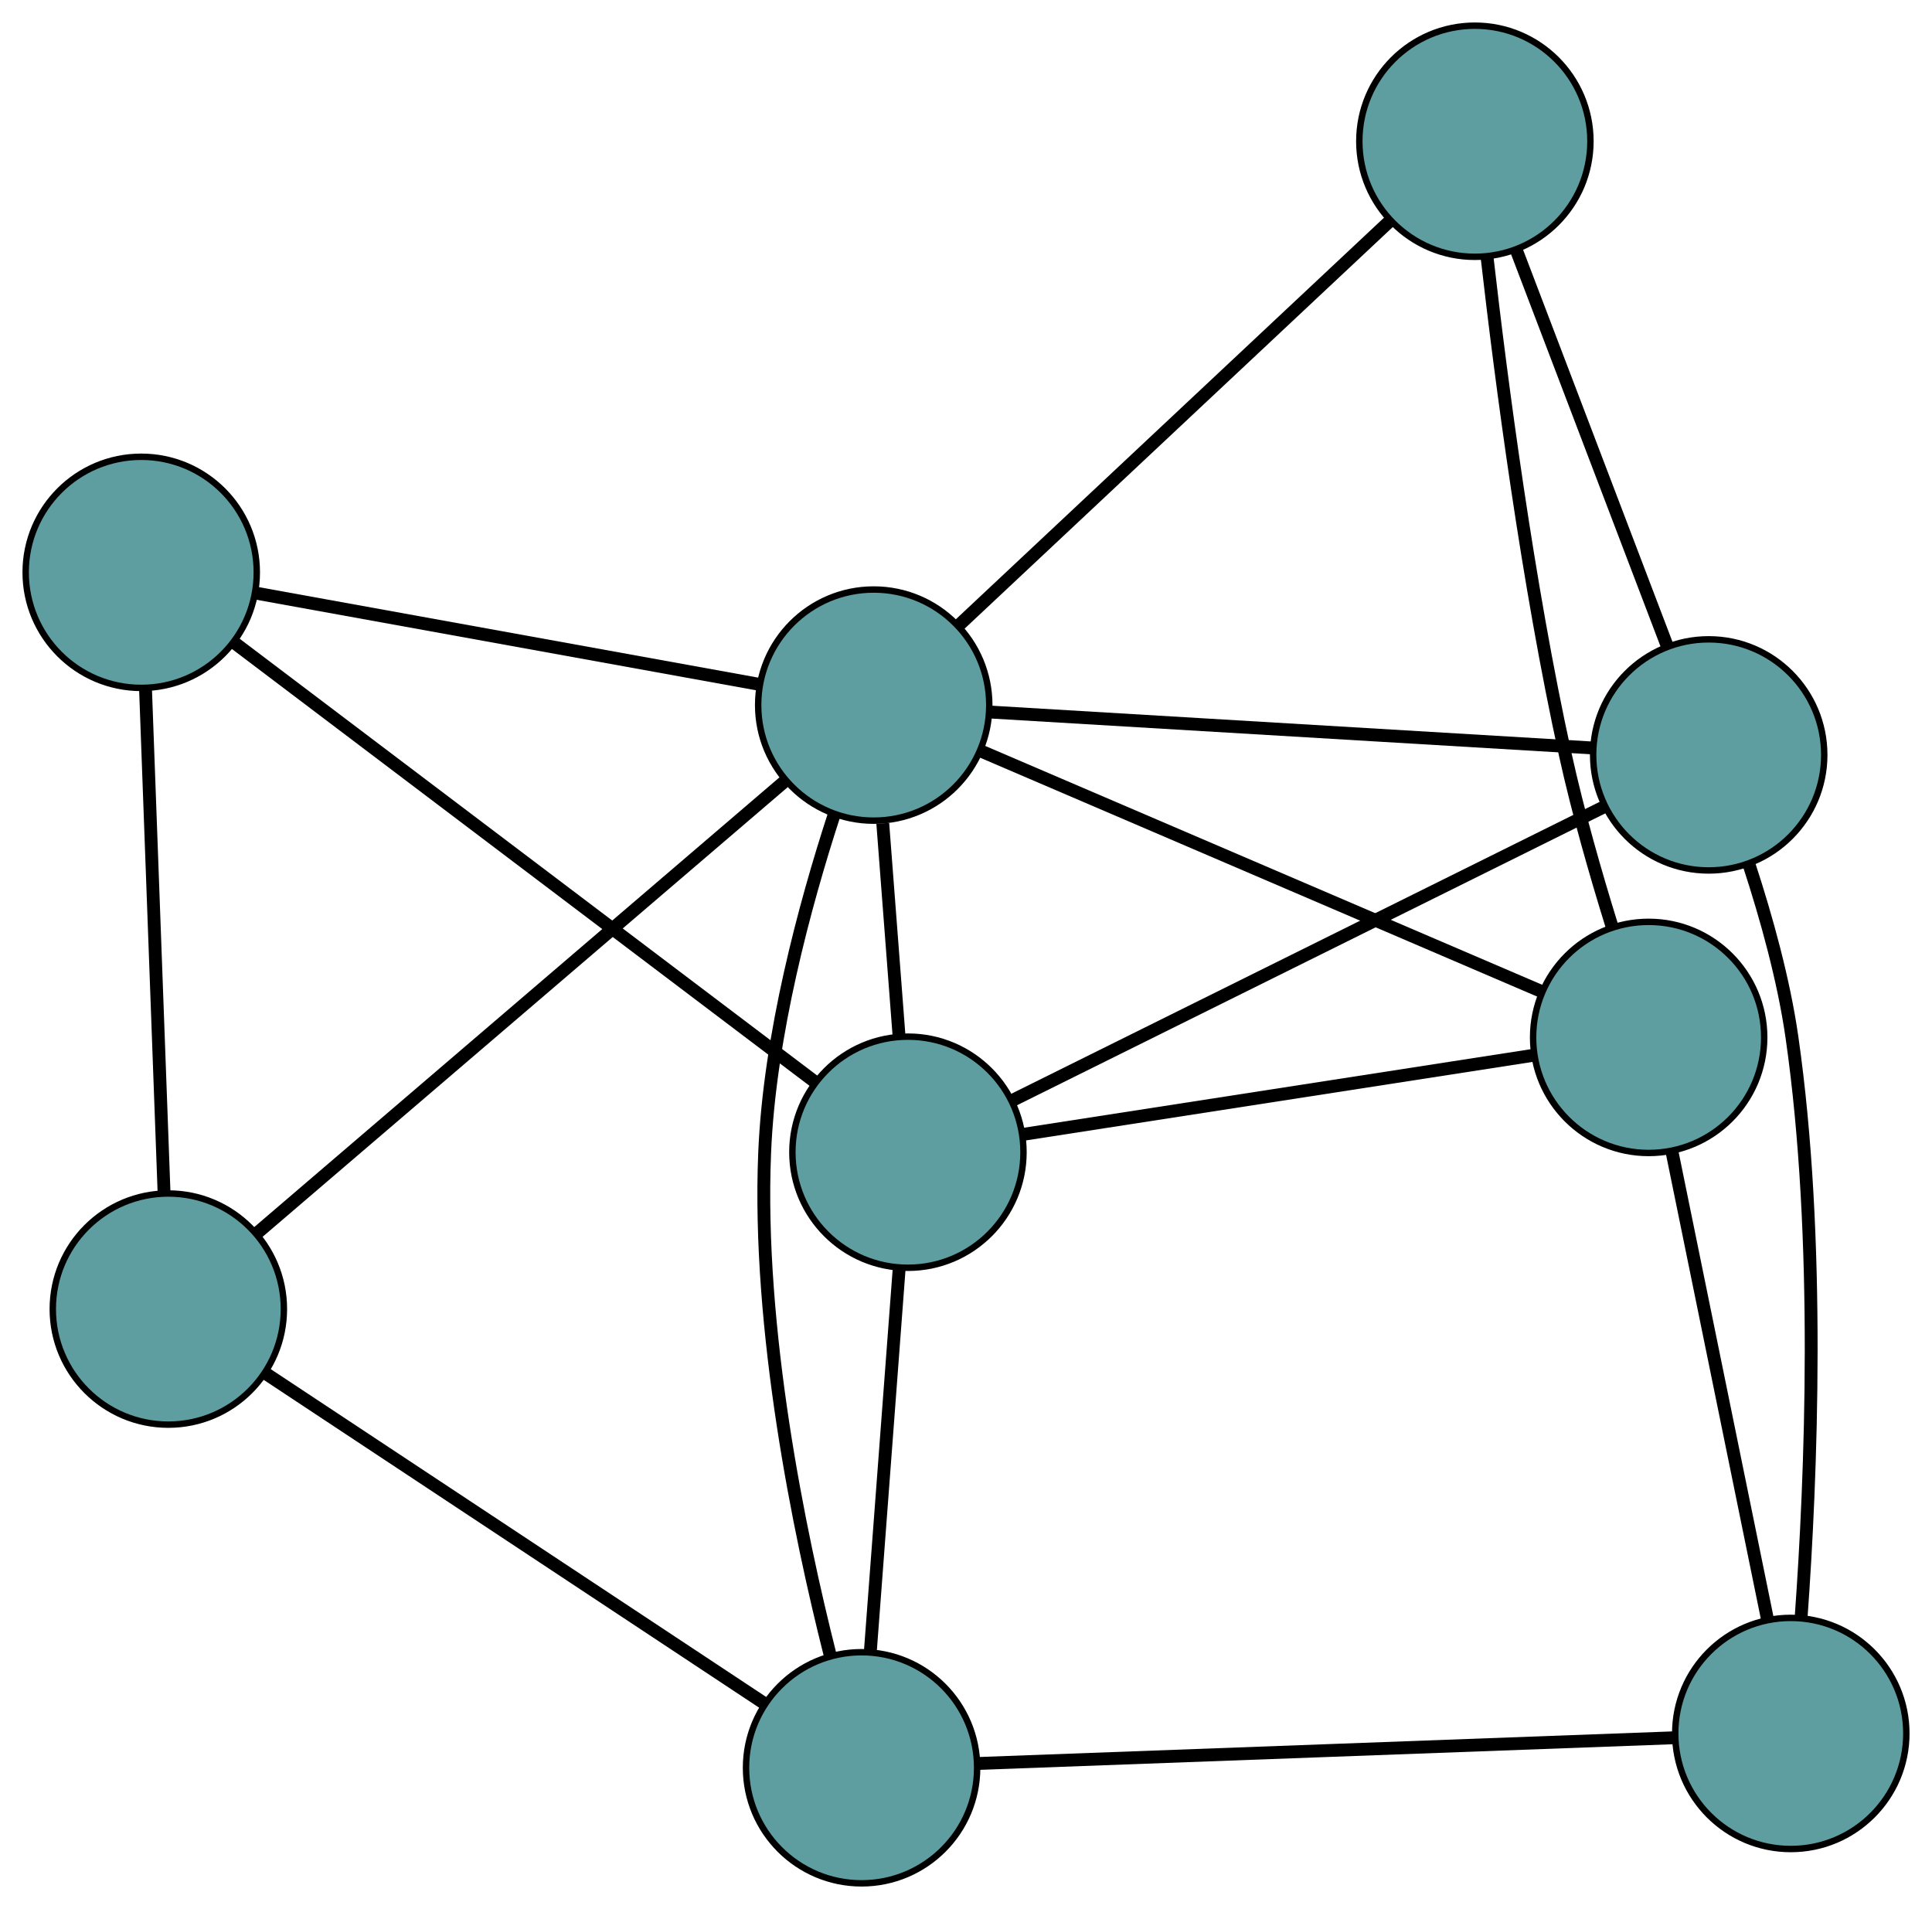 <?xml version="1.0" encoding="UTF-8" standalone="no"?>
<!DOCTYPE svg PUBLIC "-//W3C//DTD SVG 1.1//EN"
 "http://www.w3.org/Graphics/SVG/1.1/DTD/svg11.dtd">
<!-- Generated by graphviz version 2.36.0 (20140111.2315)
 -->
<!-- Title: G Pages: 1 -->
<svg width="100%" height="100%"
 viewBox="0.00 0.00 300.95 297.34" xmlns="http://www.w3.org/2000/svg" xmlns:xlink="http://www.w3.org/1999/xlink">
<g id="graph0" class="graph" transform="scale(1 1) rotate(0) translate(4 293.342)">
<title>G</title>
<!-- 0 -->
<g id="node1" class="node"><title>0</title>
<ellipse fill="cadetblue" stroke="black" cx="262.166" cy="-175.762" rx="18" ry="18"/>
</g>
<!-- 4 -->
<g id="node5" class="node"><title>4</title>
<ellipse fill="cadetblue" stroke="black" cx="225.743" cy="-271.342" rx="18" ry="18"/>
</g>
<!-- 0&#45;&#45;4 -->
<g id="edge1" class="edge"><title>0&#45;&#45;4</title>
<path fill="none" stroke="black" stroke-width="2" d="M255.654,-192.85C249.024,-210.247 238.807,-237.058 232.198,-254.402"/>
</g>
<!-- 6 -->
<g id="node7" class="node"><title>6</title>
<ellipse fill="cadetblue" stroke="black" cx="274.952" cy="-23.345" rx="18" ry="18"/>
</g>
<!-- 0&#45;&#45;6 -->
<g id="edge2" class="edge"><title>0&#45;&#45;6</title>
<path fill="none" stroke="black" stroke-width="2" d="M268.519,-158.475C271.132,-150.476 273.844,-140.775 275.133,-131.795 279.654,-100.298 278.127,-63.124 276.567,-41.495"/>
</g>
<!-- 7 -->
<g id="node8" class="node"><title>7</title>
<ellipse fill="cadetblue" stroke="black" cx="137.43" cy="-113.878" rx="18" ry="18"/>
</g>
<!-- 0&#45;&#45;7 -->
<g id="edge3" class="edge"><title>0&#45;&#45;7</title>
<path fill="none" stroke="black" stroke-width="2" d="M245.859,-167.672C221.953,-155.812 177.649,-133.832 153.741,-121.97"/>
</g>
<!-- 8 -->
<g id="node9" class="node"><title>8</title>
<ellipse fill="cadetblue" stroke="black" cx="132.1" cy="-183.52" rx="18" ry="18"/>
</g>
<!-- 0&#45;&#45;8 -->
<g id="edge4" class="edge"><title>0&#45;&#45;8</title>
<path fill="none" stroke="black" stroke-width="2" d="M244.081,-176.841C219.371,-178.315 175.298,-180.943 150.451,-182.425"/>
</g>
<!-- 1 -->
<g id="node2" class="node"><title>1</title>
<ellipse fill="cadetblue" stroke="black" cx="252.813" cy="-131.758" rx="18" ry="18"/>
</g>
<!-- 1&#45;&#45;4 -->
<g id="edge5" class="edge"><title>1&#45;&#45;4</title>
<path fill="none" stroke="black" stroke-width="2" d="M247.07,-149.157C244.581,-157.179 241.796,-166.868 239.846,-175.729 233.968,-202.44 229.858,-233.898 227.647,-253.23"/>
</g>
<!-- 1&#45;&#45;6 -->
<g id="edge6" class="edge"><title>1&#45;&#45;6</title>
<path fill="none" stroke="black" stroke-width="2" d="M256.469,-113.856C260.571,-93.769 267.186,-61.372 271.291,-41.274"/>
</g>
<!-- 1&#45;&#45;7 -->
<g id="edge7" class="edge"><title>1&#45;&#45;7</title>
<path fill="none" stroke="black" stroke-width="2" d="M234.785,-128.964C213.108,-125.605 176.952,-120.002 155.332,-116.652"/>
</g>
<!-- 1&#45;&#45;8 -->
<g id="edge8" class="edge"><title>1&#45;&#45;8</title>
<path fill="none" stroke="black" stroke-width="2" d="M236.029,-138.955C212.966,-148.844 171.729,-166.527 148.742,-176.384"/>
</g>
<!-- 2 -->
<g id="node3" class="node"><title>2</title>
<ellipse fill="cadetblue" stroke="black" cx="130.209" cy="-18" rx="18" ry="18"/>
</g>
<!-- 5 -->
<g id="node6" class="node"><title>5</title>
<ellipse fill="cadetblue" stroke="black" cx="22.222" cy="-89.446" rx="18" ry="18"/>
</g>
<!-- 2&#45;&#45;5 -->
<g id="edge9" class="edge"><title>2&#45;&#45;5</title>
<path fill="none" stroke="black" stroke-width="2" d="M115.194,-27.934C94.679,-41.508 58.088,-65.717 37.458,-79.366"/>
</g>
<!-- 2&#45;&#45;6 -->
<g id="edge10" class="edge"><title>2&#45;&#45;6</title>
<path fill="none" stroke="black" stroke-width="2" d="M148.248,-18.666C175.985,-19.691 228.812,-21.642 256.685,-22.671"/>
</g>
<!-- 2&#45;&#45;7 -->
<g id="edge11" class="edge"><title>2&#45;&#45;7</title>
<path fill="none" stroke="black" stroke-width="2" d="M131.567,-36.034C132.858,-53.175 134.789,-78.81 136.078,-95.925"/>
</g>
<!-- 2&#45;&#45;8 -->
<g id="edge12" class="edge"><title>2&#45;&#45;8</title>
<path fill="none" stroke="black" stroke-width="2" d="M125.319,-35.534C120.487,-54.651 113.969,-86.206 115.111,-113.794 115.867,-132.093 121.357,-152.368 125.894,-166.315"/>
</g>
<!-- 3 -->
<g id="node4" class="node"><title>3</title>
<ellipse fill="cadetblue" stroke="black" cx="18" cy="-204.196" rx="18" ry="18"/>
</g>
<!-- 3&#45;&#45;5 -->
<g id="edge13" class="edge"><title>3&#45;&#45;5</title>
<path fill="none" stroke="black" stroke-width="2" d="M18.669,-186.014C19.46,-164.527 20.767,-128.993 21.556,-107.544"/>
</g>
<!-- 3&#45;&#45;7 -->
<g id="edge14" class="edge"><title>3&#45;&#45;7</title>
<path fill="none" stroke="black" stroke-width="2" d="M32.645,-193.121C55.691,-175.693 100.151,-142.071 123.039,-124.761"/>
</g>
<!-- 3&#45;&#45;8 -->
<g id="edge15" class="edge"><title>3&#45;&#45;8</title>
<path fill="none" stroke="black" stroke-width="2" d="M35.828,-200.965C57.138,-197.104 92.6,-190.678 114.02,-186.796"/>
</g>
<!-- 4&#45;&#45;8 -->
<g id="edge16" class="edge"><title>4&#45;&#45;8</title>
<path fill="none" stroke="black" stroke-width="2" d="M212.326,-258.759C194.525,-242.064 163.281,-212.762 145.492,-196.079"/>
</g>
<!-- 5&#45;&#45;8 -->
<g id="edge17" class="edge"><title>5&#45;&#45;8</title>
<path fill="none" stroke="black" stroke-width="2" d="M36.138,-101.361C57.274,-119.456 97.229,-153.664 118.297,-171.702"/>
</g>
<!-- 7&#45;&#45;8 -->
<g id="edge18" class="edge"><title>7&#45;&#45;8</title>
<path fill="none" stroke="black" stroke-width="2" d="M136.03,-132.176C135.252,-142.331 134.288,-154.928 133.509,-165.103"/>
</g>
</g>
</svg>

